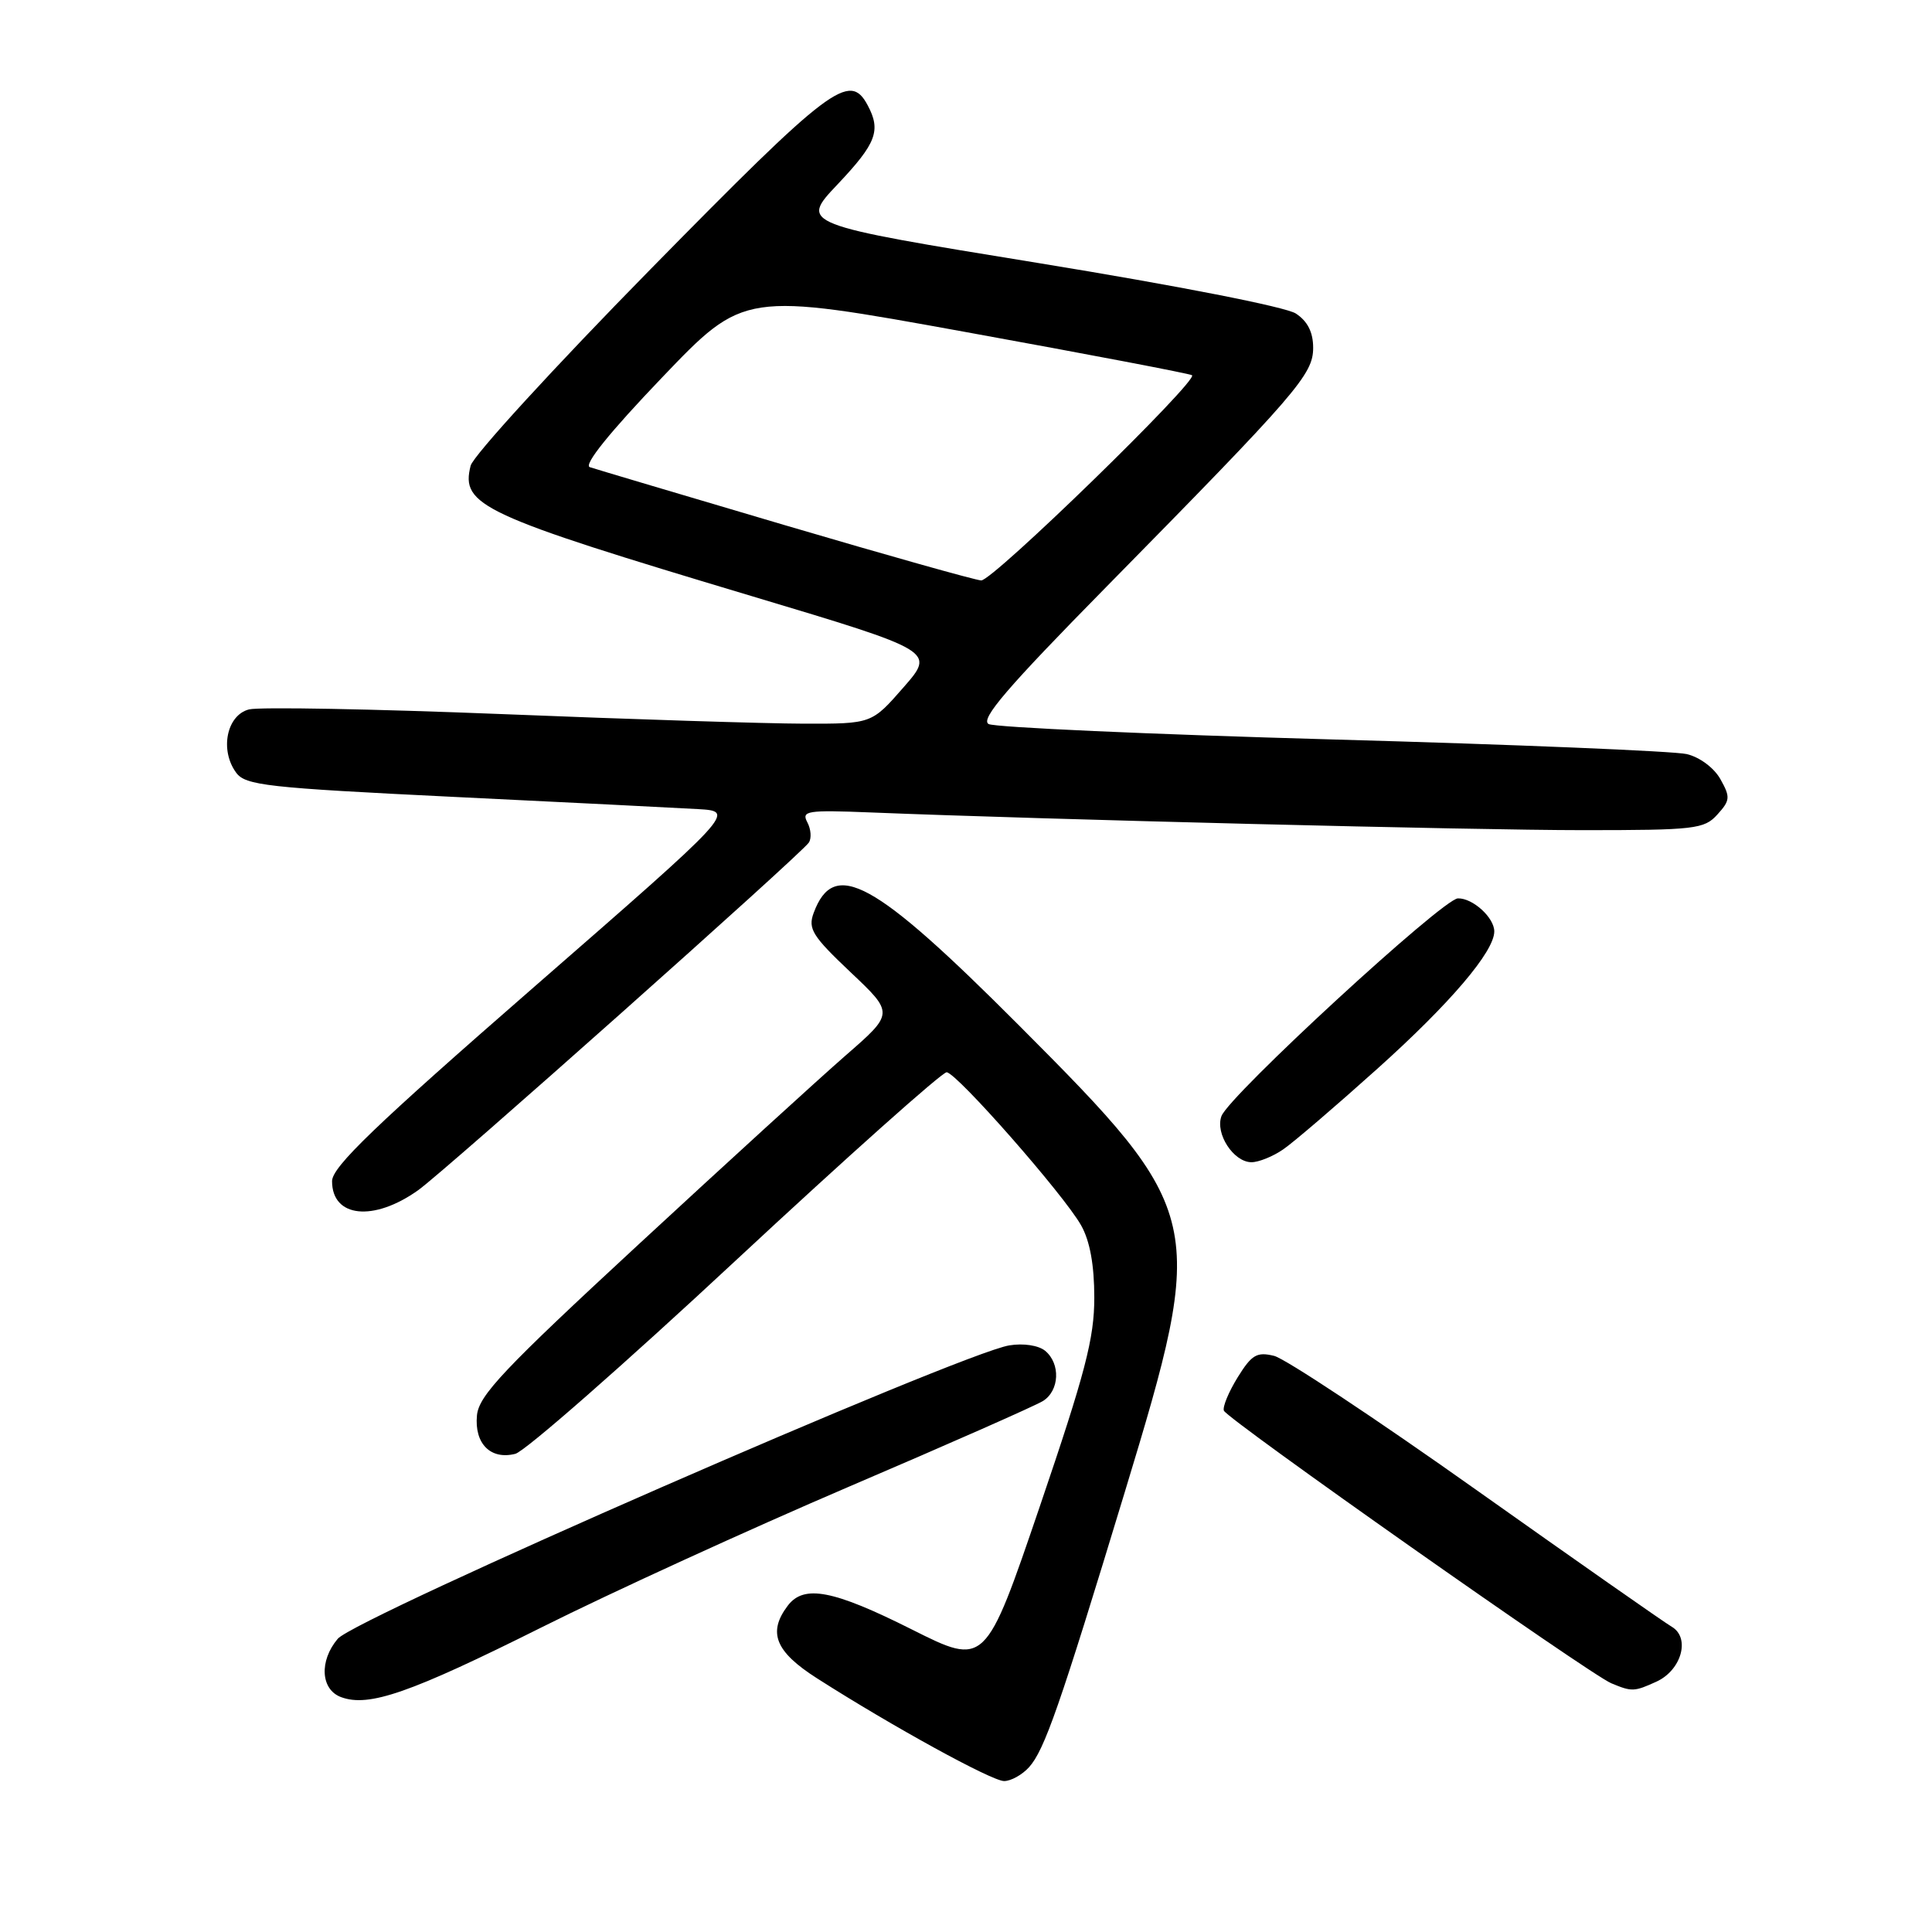 <?xml version="1.0" encoding="UTF-8" standalone="no"?>
<!DOCTYPE svg PUBLIC "-//W3C//DTD SVG 1.1//EN" "http://www.w3.org/Graphics/SVG/1.1/DTD/svg11.dtd" >
<svg xmlns="http://www.w3.org/2000/svg" xmlns:xlink="http://www.w3.org/1999/xlink" version="1.1" viewBox="0 0 256 256">
 <g >
 <path fill="currentColor"
d=" M 136.34 234.18 C 138.40 231.90 140.39 226.19 149.06 197.64 C 159.98 161.68 159.75 160.67 135.05 135.90 C 115.77 116.57 110.51 113.69 107.81 120.98 C 107.04 123.07 107.65 124.04 112.70 128.82 C 118.47 134.27 118.47 134.27 112.02 139.88 C 108.48 142.97 96.11 154.26 84.54 164.96 C 66.76 181.40 63.45 184.90 63.20 187.54 C 62.84 191.29 65.01 193.47 68.28 192.64 C 69.55 192.33 82.69 180.80 97.48 167.03 C 112.28 153.26 124.86 142.04 125.44 142.08 C 126.81 142.19 140.97 158.31 143.25 162.36 C 144.42 164.43 145.00 167.63 145.00 171.94 C 145.00 177.35 143.81 181.89 137.78 199.61 C 130.56 220.80 130.56 220.80 120.80 215.90 C 110.40 210.68 106.53 209.94 104.39 212.75 C 101.70 216.30 102.71 218.84 108.25 222.38 C 118.22 228.75 131.42 236.00 133.05 236.00 C 133.95 236.00 135.43 235.18 136.34 234.18 Z  M 71.79 215.62 C 80.98 211.02 99.28 202.65 112.45 197.01 C 125.62 191.38 137.21 186.26 138.20 185.64 C 140.39 184.27 140.55 180.70 138.49 178.99 C 137.61 178.27 135.62 177.96 133.74 178.27 C 127.27 179.32 47.13 214.33 44.75 217.15 C 42.27 220.09 42.49 223.88 45.20 224.88 C 48.89 226.24 54.33 224.34 71.79 215.62 Z  M 219.48 222.83 C 222.81 221.31 224.01 217.01 221.51 215.55 C 220.52 214.97 208.86 206.81 195.60 197.41 C 182.35 188.01 170.30 180.03 168.83 179.66 C 166.54 179.10 165.86 179.50 164.00 182.50 C 162.81 184.43 161.98 186.42 162.17 186.92 C 162.57 188.02 210.62 221.84 213.50 223.04 C 216.23 224.18 216.54 224.17 219.48 222.83 Z  M 55.42 157.70 C 58.97 155.17 106.17 113.17 107.18 111.64 C 107.55 111.07 107.46 109.86 106.97 108.95 C 106.17 107.44 106.95 107.32 115.29 107.65 C 138.61 108.59 195.26 110.00 209.69 110.00 C 224.60 110.00 225.82 109.86 227.56 107.93 C 229.26 106.06 229.30 105.62 227.96 103.24 C 227.13 101.75 225.21 100.32 223.50 99.92 C 221.85 99.53 200.70 98.65 176.50 97.98 C 152.30 97.30 131.82 96.38 131.00 95.94 C 129.85 95.32 133.46 91.11 146.54 77.82 C 171.97 51.97 174.00 49.62 174.00 46.08 C 174.00 44.02 173.26 42.56 171.70 41.54 C 170.37 40.67 156.03 37.86 137.69 34.87 C 105.98 29.71 105.98 29.71 110.99 24.42 C 116.13 18.98 116.77 17.30 114.96 13.93 C 112.58 9.48 110.07 11.37 86.23 35.64 C 73.43 48.67 62.69 60.40 62.36 61.71 C 61.03 66.99 63.71 68.23 99.71 79.02 C 123.92 86.28 123.92 86.28 119.71 91.09 C 115.50 95.91 115.50 95.91 106.50 95.89 C 101.55 95.88 83.55 95.31 66.50 94.62 C 49.45 93.94 34.38 93.66 33.00 94.00 C 30.04 94.75 29.09 99.38 31.29 102.38 C 32.53 104.07 35.30 104.38 60.08 105.59 C 75.16 106.32 89.74 107.05 92.48 107.21 C 97.47 107.50 97.47 107.50 70.73 130.81 C 49.69 149.15 44.00 154.62 44.00 156.51 C 44.00 161.34 49.50 161.92 55.42 157.70 Z  M 170.03 152.30 C 171.39 151.37 177.00 146.56 182.50 141.62 C 192.15 132.96 198.00 126.09 198.00 123.42 C 198.00 121.59 195.15 118.99 193.18 119.04 C 191.18 119.09 162.85 145.17 161.85 147.89 C 160.99 150.21 163.46 154.00 165.83 154.00 C 166.78 154.00 168.67 153.24 170.03 152.30 Z  M 104.00 69.59 C 90.53 65.61 78.89 62.15 78.15 61.90 C 77.30 61.60 80.81 57.25 87.70 50.05 C 98.59 38.66 98.59 38.66 128.04 44.01 C 144.24 46.95 157.70 49.52 157.95 49.72 C 158.83 50.40 131.51 77.00 130.01 76.91 C 129.18 76.86 117.47 73.56 104.00 69.59 Z "/>
</g>
</svg>